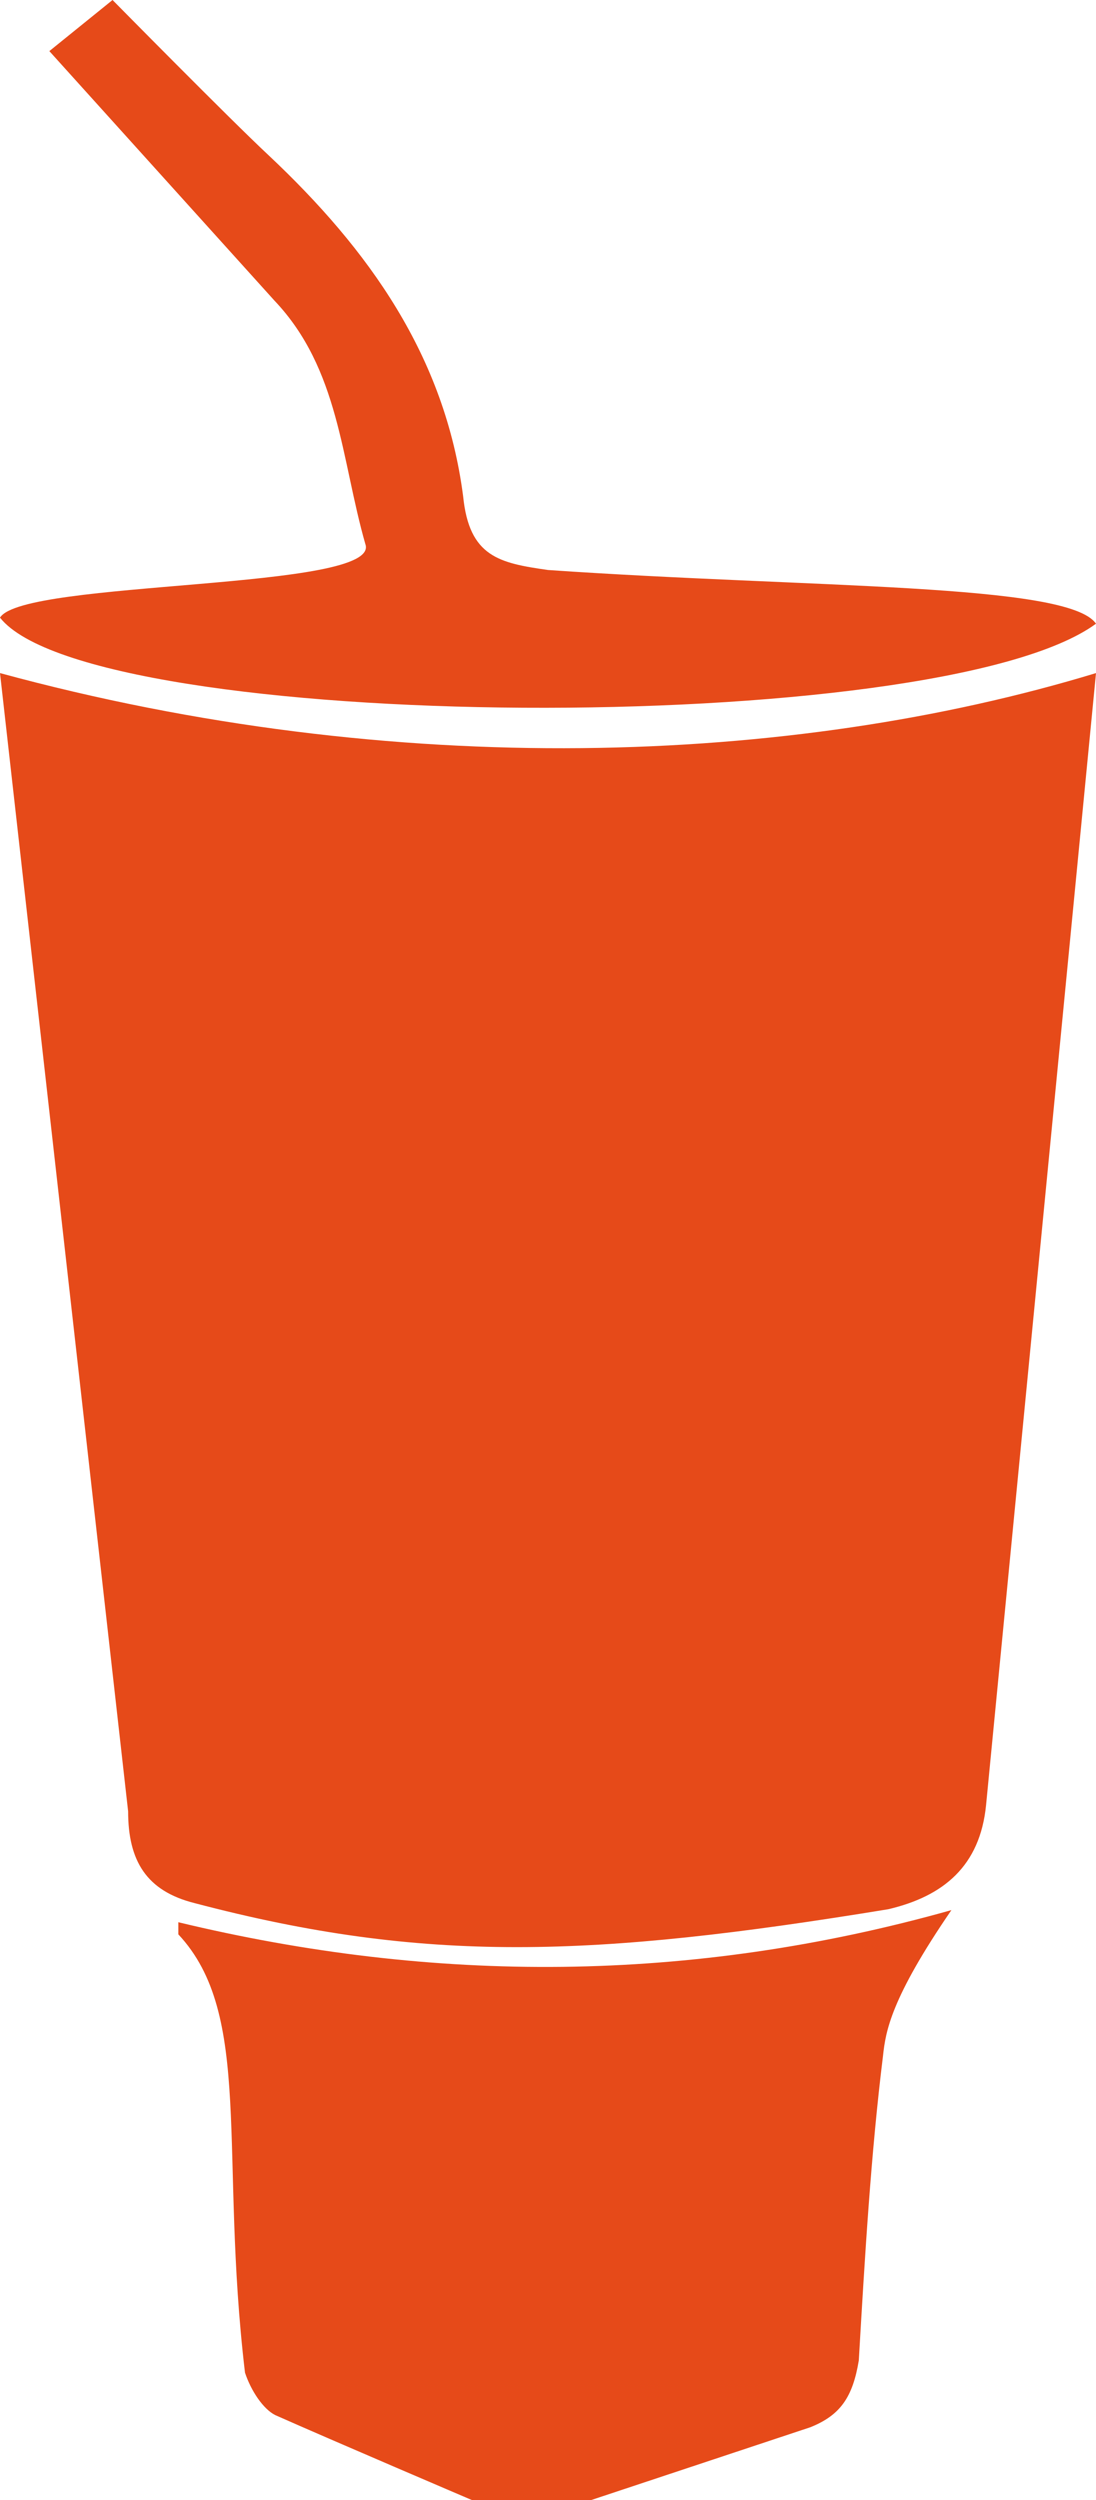 <?xml version="1.0" encoding="utf-8"?>
<!-- Generator: Adobe Illustrator 28.0.0, SVG Export Plug-In . SVG Version: 6.00 Build 0)  -->
<svg version="1.1" id="Layer_1" xmlns="http://www.w3.org/2000/svg" xmlns:xlink="http://www.w3.org/1999/xlink" x="0px" y="0px"
	 viewBox="0 0 126.6 288.6" style="enable-background:new 0 0 126.6 288.6;" xml:space="preserve">
<style type="text/css">
	.st0{fill:#E64A19;}
</style>
<path class="st0" d="M126.6,72C108.3,85.4,10.6,84.7,0,71.3c2.7-4.4,44.2-3.1,42.2-8.5c-2.8-9.8-3-20.2-10.5-28.1L5.7,5.9L13,0
	c0,0,13.6,13.8,18,17.9c11.6,10.9,20.4,23.2,22.5,39.4c0.7,7,4.2,7.7,9.8,8.5C93.7,67.9,123.4,67.3,126.6,72L126.6,72z M22.5,219.7
	c-5.6-1.4-7.7-4.9-7.7-10.6L0,77.7c45.6,12.4,91.4,10.7,126.6,0l-12.7,130.7c-0.7,7-4.9,10.5-11.3,12
	C68.4,226,49.1,226.7,22.5,219.7L22.5,219.7z M102,237.3c-1.4,11.3-2.1,23.2-2.8,35.2c-0.7,4.2-2.1,6.3-5.6,7.7l-25.3,8.4H54.5
	c0,0-16.4-7-22.7-9.8c-1.4-0.7-2.8-2.8-3.5-4.9c-3-25.3,1-41.3-7.7-50.6v-1.4c29.5,7.1,59.1,7.1,89.3-1.4
	C102.9,230.7,102.3,234.5,102,237.3L102,237.3z"/>
</svg>
